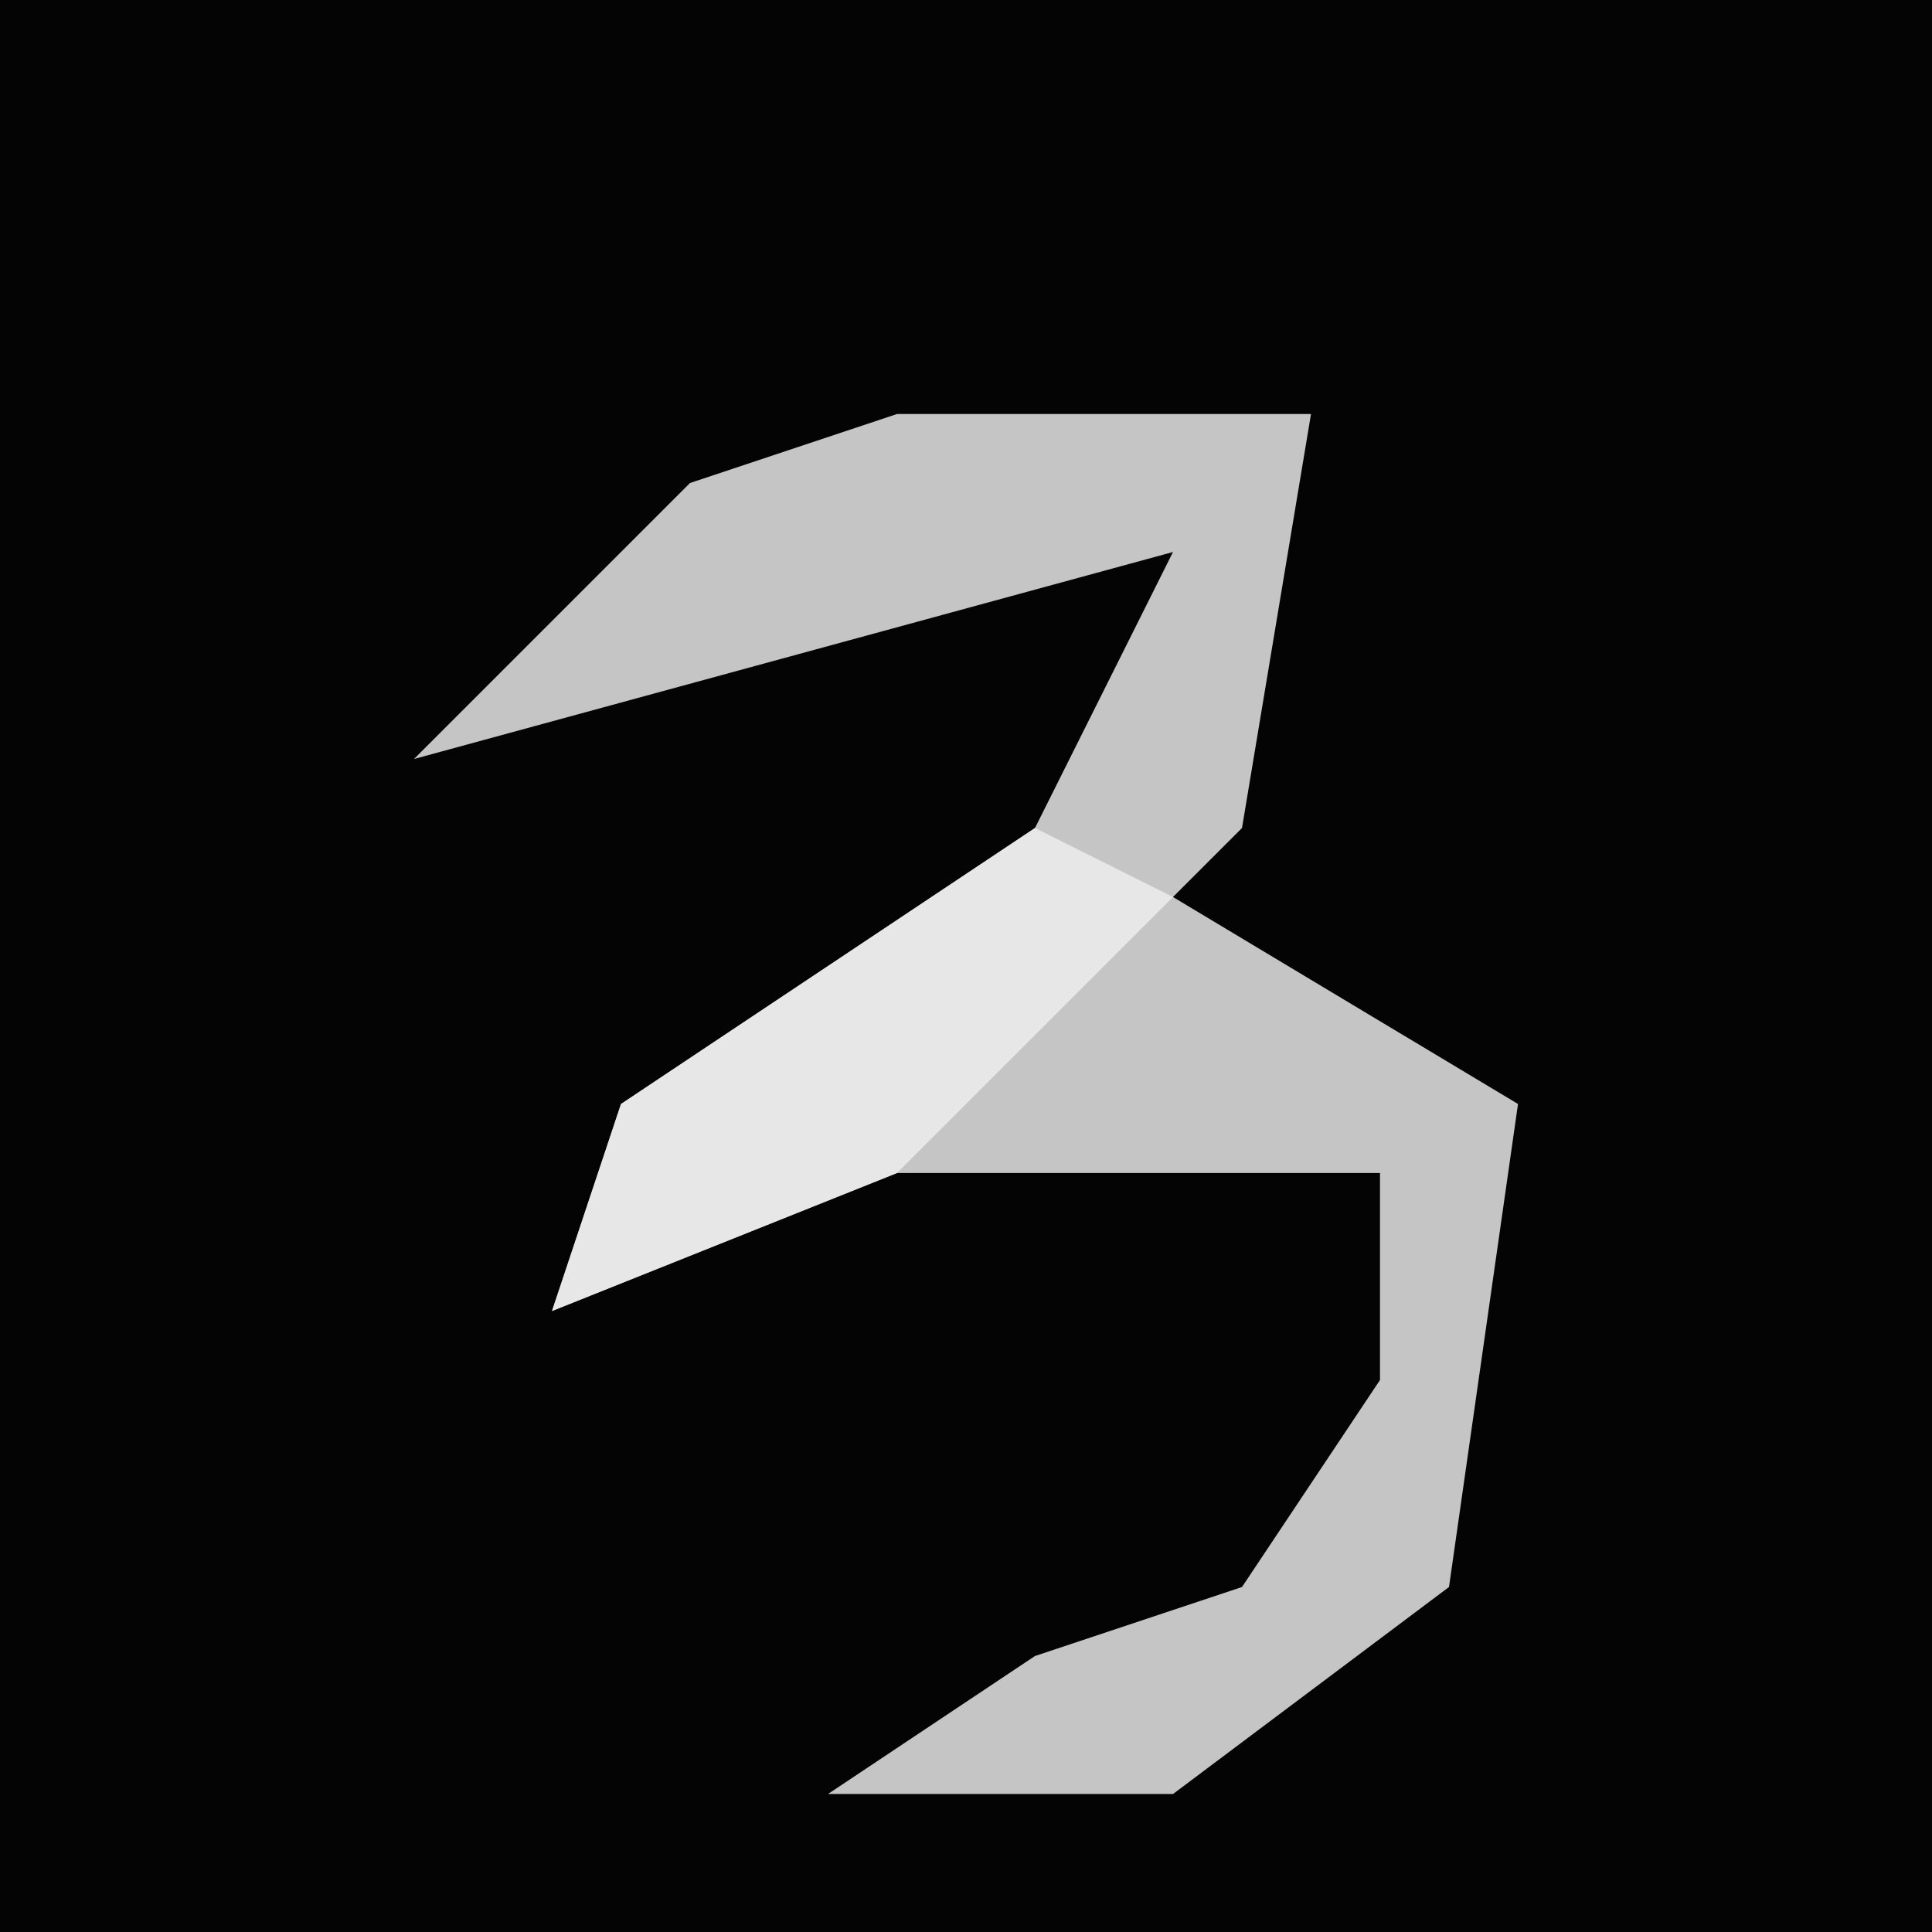 <?xml version="1.0" encoding="UTF-8"?>
<svg version="1.1" xmlns="http://www.w3.org/2000/svg" width="28" height="28">
<path d="M0,0 L28,0 L28,28 L0,28 Z " fill="#040404" transform="translate(0,0)"/>
<path d="M0,0 L6,0 L5,6 L4,7 L9,10 L8,17 L4,20 L-1,20 L2,18 L5,17 L7,14 L7,11 L0,11 L-5,13 L-4,10 L2,6 L4,2 L-7,5 L-3,1 Z " fill="#C5C5C5" transform="translate(13,6)"/>
<path d="M0,0 L2,1 L-2,5 L-7,7 L-6,4 Z " fill="#E7E7E7" transform="translate(15,12)"/>
</svg>
